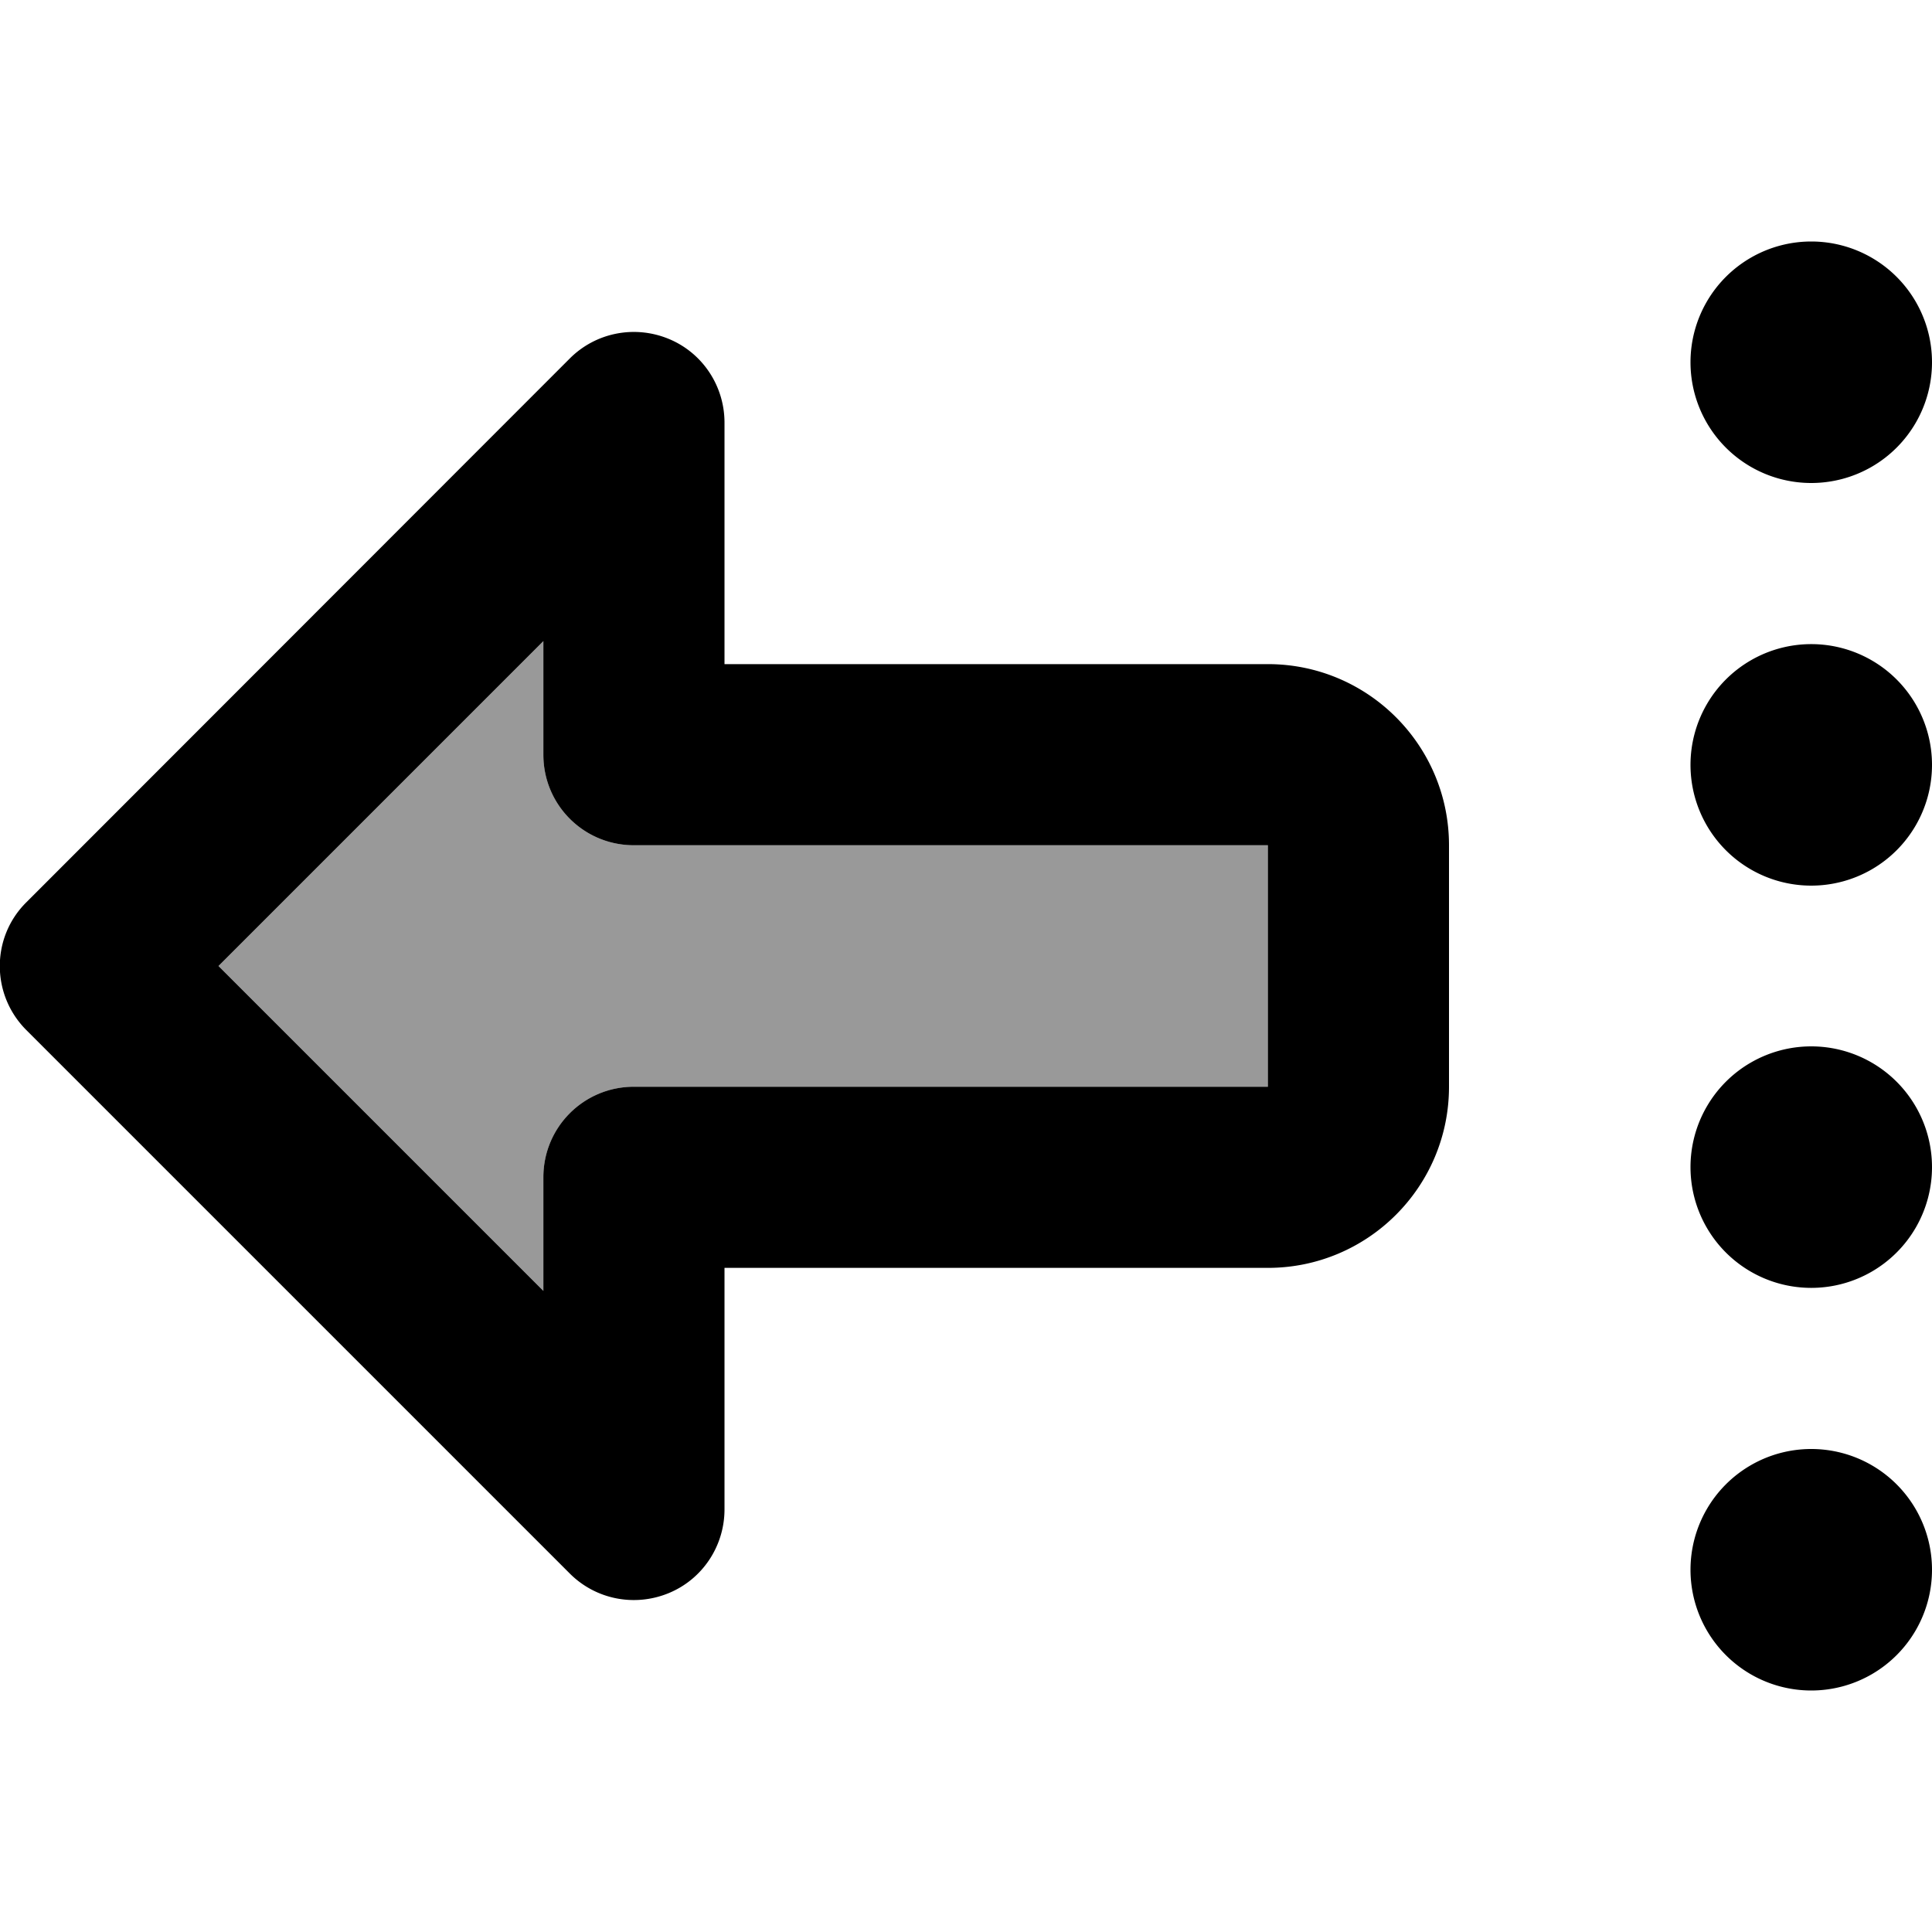 <svg xmlns="http://www.w3.org/2000/svg" viewBox="0 0 512 512"><!--! Font Awesome Pro 7.0.1 by @fontawesome - https://fontawesome.com License - https://fontawesome.com/license (Commercial License) Copyright 2025 Fonticons, Inc. --><path style="fill:currentColor;opacity:.4" d="M57.9 256l86.1 86.1 0-30.1c0-13.3 10.7-24 24-24l168 0 0-64c-52 0-108 0-168 0-13.3 0-24-10.7-24-24l0-30.1-86.1 86.1z"/><path style="fill:currentColor;opacity:1" d="M7 273c-9.4-9.4-9.4-24.6 0-33.9L151 95c6.9-6.9 17.2-8.9 26.2-5.2S192 102.3 192 112l0 64 64 0 0 0 80 0c26.5 0 48 21.5 48 48l0 64c0 26.5-21.5 48-48 48l-144 0 0 64c0 9.7-5.8 18.5-14.8 22.2s-19.3 1.7-26.2-5.2L7 273zm249 15l80 0 0-64-80 0 0 0-88 0c-13.3 0-24-10.7-24-24l0-30.1-86.1 86.1 86.1 86.1 0-30.1c0-13.3 10.7-24 24-24l88 0zM512 96a32 32 0 1 1 -64 0 32 32 0 1 1 64 0zm0 106.7a32 32 0 1 1 -64 0 32 32 0 1 1 64 0zM480 341.3a32 32 0 1 1 0-64 32 32 0 1 1 0 64zM512 416a32 32 0 1 1 -64 0 32 32 0 1 1 64 0z"/></svg>